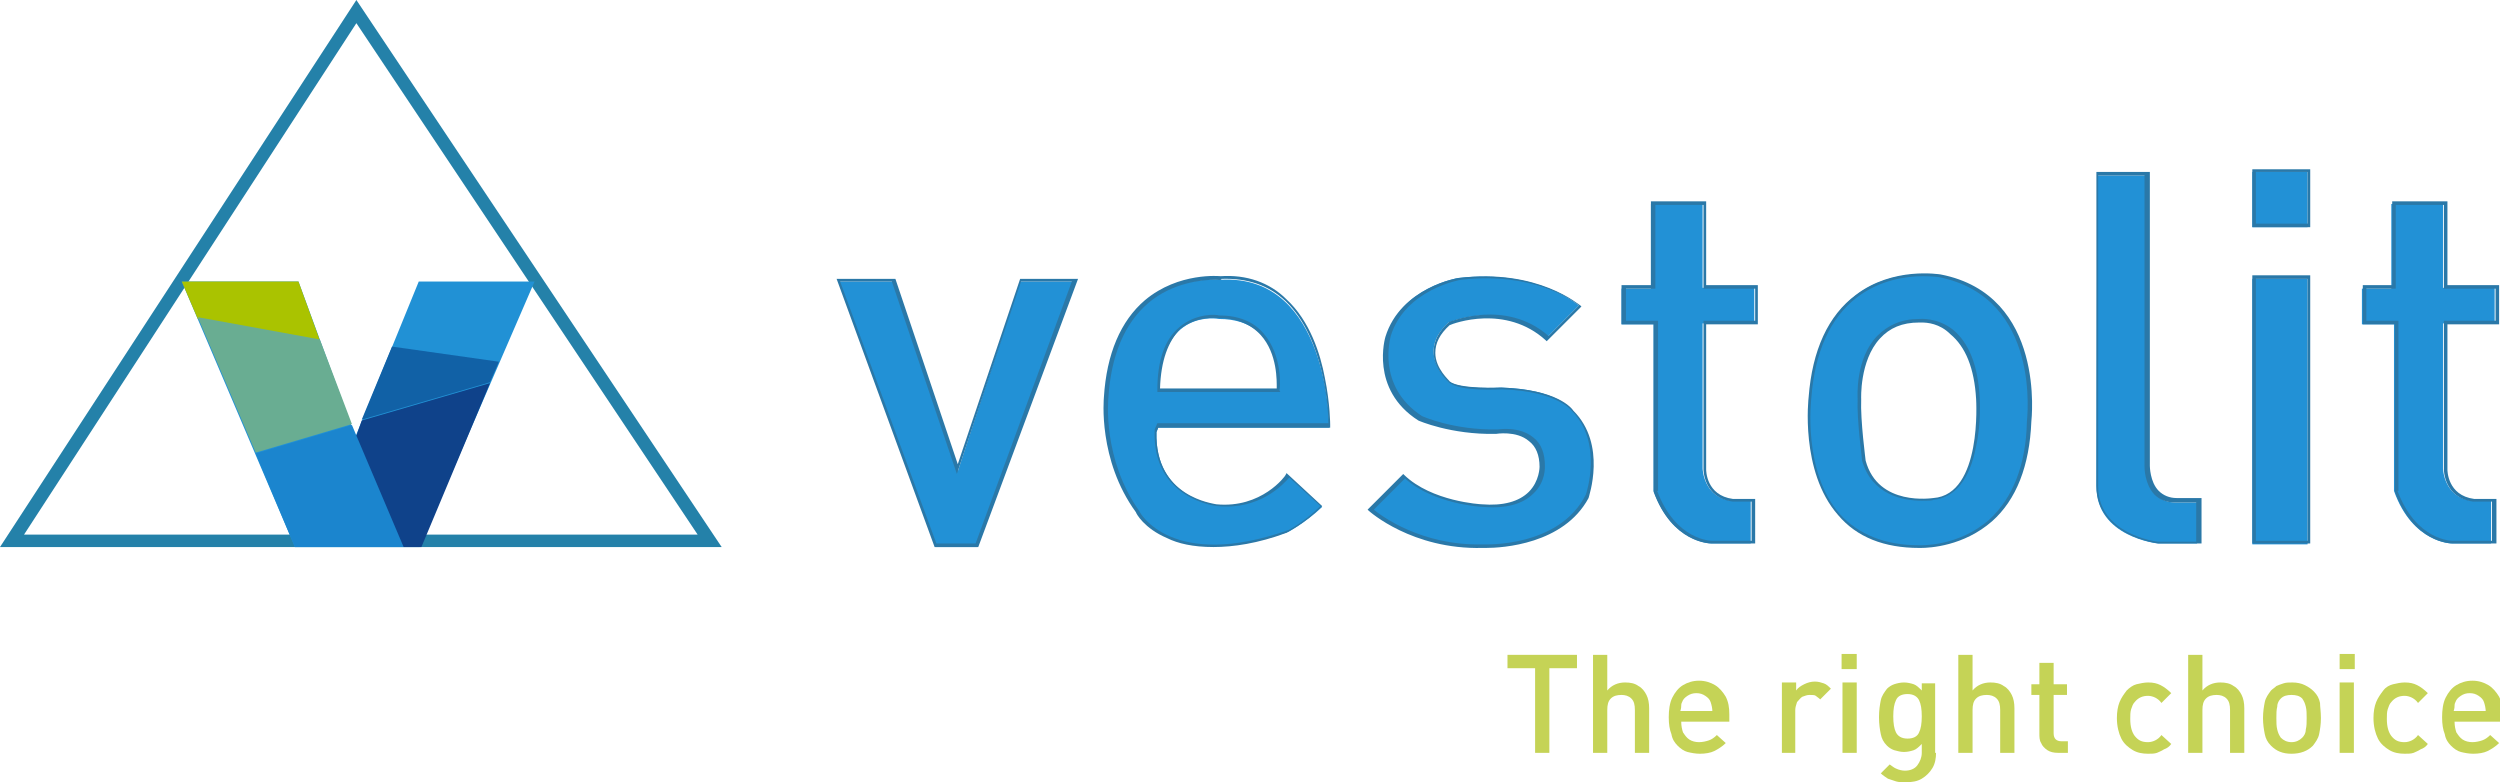 <?xml version="1.0" encoding="utf-8"?>
<!-- Generator: Adobe Illustrator 21.0.2, SVG Export Plug-In . SVG Version: 6.00 Build 0)  -->
<svg version="1.1" id="Layer_1" xmlns="http://www.w3.org/2000/svg" xmlns:xlink="http://www.w3.org/1999/xlink" x="0px" y="0px"
	 viewBox="0 0 280.6 87.8" style="enable-background:new 0 0 280.6 87.8;" xml:space="preserve">
<style type="text/css">
	.st0{fill:#2291D6;}
	.st1{fill:#2A78A8;}
	.st2{clip-path:url(#SVGID_2_);fill:#2291D6;}
	.st3{clip-path:url(#SVGID_2_);fill:#2A78A8;}
	.st4{clip-path:url(#SVGID_2_);fill:#C5D356;}
	.st5{clip-path:url(#SVGID_2_);fill:#2481A9;}
	.st6{clip-path:url(#SVGID_2_);fill:#2191D5;}
	.st7{clip-path:url(#SVGID_2_);fill:#AAC300;}
	.st8{clip-path:url(#SVGID_2_);fill:#69AD92;}
	.st9{clip-path:url(#SVGID_2_);fill:#1B85CE;}
	.st10{clip-path:url(#SVGID_2_);fill:#0F428A;}
	.st11{clip-path:url(#SVGID_2_);fill:#1161A6;}
</style>
<polygon class="st0" points="94.1,31.6 100.3,31.6 107.5,52.9 114.5,31.6 120.6,31.6 109.7,61.4 105,61.4 "/>
<path class="st1" d="M109.8,61.4h-4.9l-11-30.1h6.6l7,20.8l7-20.8h6.5L109.8,61.4z M105.1,61h4.4l10.8-29.4h-5.7l-7.2,21.6
	l-7.3-21.6h-5.8L105.1,61z"/>
<g>
	<defs>
		<rect id="SVGID_1_" width="280.6" height="87.8"/>
	</defs>
	<clipPath id="SVGID_2_">
		<use xlink:href="#SVGID_1_"  style="overflow:visible;"/>
	</clipPath>
	<path class="st2" d="M136.7,56.7c0,0-7.1-0.6-6.9-8.2l0.2-0.5h19.2c0,0,0-17.3-12.2-16.6c0,0-12-1.4-12.9,13.4
		c0,0-0.8,6.8,3.6,12.7c0,0,3.4,6.8,16.9,2.2c0,0,1.9-1,3.8-2.8l-3.8-3.5C144.7,53.4,142,57.2,136.7,56.7 M136.8,35.8
		c7.6,0,6.7,8.2,6.7,8.2h-13.4C130.1,34.5,136.8,35.8,136.8,35.8"/>
	<path class="st3" d="M136.2,61.4c-2.3,0-4-0.4-5.2-1c-2.6-1.1-3.5-2.8-3.5-2.9c-4.3-5.9-3.6-12.8-3.6-12.9
		c0.3-4.9,1.9-8.6,4.6-10.9c3.8-3.2,8.5-2.7,8.5-2.7c2.9-0.2,5.5,0.7,7.4,2.6c2.6,2.4,3.8,6.1,4.3,8.8c0.6,2.9,0.6,5.3,0.6,5.3V48
		h-19.3l-0.2,0.5c-0.2,7.3,6.4,8,6.7,8.1l0,0.2l0-0.2c5.1,0.5,7.8-3.2,7.8-3.3l0.1-0.2l4,3.7l-0.1,0.1c-1.9,1.9-3.8,2.8-3.9,2.9
		C141.2,61,138.4,61.4,136.2,61.4 M136.4,31.4c-1.4,0-4.8,0.3-7.5,2.6c-2.7,2.3-4.2,5.9-4.5,10.7c0,0.1-0.7,6.8,3.5,12.7
		c0,0.1,3.6,6.7,16.7,2.1c0,0,1.8-0.9,3.6-2.7l-3.5-3.2c-0.6,0.7-3.3,3.7-8.1,3.2c-0.1,0-7.3-0.8-7-8.5l0-0.1l0.3-0.7h19.2
		c0-1.3-0.4-9.5-4.8-13.7c-1.9-1.8-4.3-2.6-7.2-2.5C137.1,31.5,136.8,31.4,136.4,31.4 M143.7,44h-13.8v-0.2c0-3.3,0.8-5.7,2.5-7.1
		c1.9-1.6,4.2-1.4,4.4-1.3c2.2,0,3.9,0.7,5,2c2.2,2.5,1.9,6.3,1.8,6.4L143.7,44z M130.2,43.6h13.1c0-0.8,0.1-3.9-1.8-6
		c-1.1-1.2-2.7-1.9-4.8-1.9l0,0c0,0-2.3-0.3-4.2,1.2C131.1,38.3,130.3,40.5,130.2,43.6"/>
	<path class="st2" d="M173.6,37.9l3.6-3.6c0,0-4.5-4.1-13.5-3.1c0,0-6.4,1-8,6.5c0,0-1.8,5.7,3.6,9.2c0,0,3.5,1.6,8.6,1.5
		c0,0,5-0.9,5.1,3.9c0,0,0.2,4.9-6.7,4.4c0,0-5.6-0.3-8.8-3.3l-3.7,3.8c0,0,4.8,4.3,12.7,4.1c0,0,8.5,0.5,11.6-5.7
		c0,0,2.1-5.9-1.7-9.6c0,0-1.5-2.3-7.9-2.5c0,0-4.7,0.3-5.9-0.7c0,0-3.8-3.2,0-6.6C162.6,36.2,168.8,33.5,173.6,37.9"/>
	<path class="st3" d="M166.8,61.5c-0.2,0-0.4,0-0.4,0c-7.9,0.2-12.7-4.1-12.8-4.2l-0.1-0.1l4-4l0.1,0.1c3.1,3,8.6,3.3,8.7,3.3
		c2.4,0.2,4.2-0.3,5.3-1.4c1.2-1.2,1.2-2.8,1.2-2.8c0-1.3-0.4-2.3-1.2-2.9c-1.4-1.2-3.7-0.8-3.7-0.8c-5.1,0.1-8.7-1.5-8.7-1.5
		c-5.5-3.5-3.7-9.4-3.7-9.4c1.7-5.5,8.1-6.6,8.2-6.6c9-1.1,13.6,3.1,13.7,3.1l0.1,0.1l-3.9,3.9l-0.1-0.1c-4.5-4.1-10.4-1.9-10.8-1.7
		c-1.1,1-1.6,2-1.6,3.1c0,1.8,1.6,3.1,1.6,3.2c1.1,0.9,5.7,0.7,5.8,0.7c6.3,0.2,7.9,2.3,8.1,2.6c3.8,3.8,1.7,9.7,1.7,9.8
		C175.5,61.1,168.6,61.5,166.8,61.5 M166.5,61.1c0.1,0,8.5,0.4,11.5-5.6c0,0,2-5.8-1.6-9.4l0,0c0,0-1.6-2.2-7.8-2.4
		c-0.2,0-4.8,0.3-6-0.8c-0.1-0.1-1.7-1.5-1.7-3.4c0-1.2,0.6-2.4,1.8-3.4l0,0c0.1,0,6.3-2.6,11.1,1.6l3.4-3.4
		c-0.8-0.7-5.3-3.8-13.2-2.9c-0.1,0-6.3,1.1-7.9,6.3c0,0.1-1.7,5.6,3.5,9c0,0,3.5,1.6,8.5,1.5c0.1,0,2.4-0.4,4,0.9
		c0.9,0.7,1.3,1.8,1.3,3.2c0,0.1,0.1,1.8-1.3,3.1c-1.2,1.2-3.1,1.7-5.6,1.5c-0.2,0-5.6-0.3-8.8-3.2l-3.5,3.5
		C154.9,57.8,159.5,61.3,166.5,61.1"/>
	<path class="st2" d="M185.3,22.9h5.8v9.4h5.8v4h-5.8v16.3c0,0,0.1,3.3,3.3,3.6h2.1V61h-4.4c0,0-4.4,0-6.5-5.9V36.4H182v-4h3.3V22.9
		z"/>
	<path class="st3" d="M192.1,61c-0.3,0-4.4-0.1-6.5-5.8l0-0.1V36.4H182V32h3.3v-9.4h6.2V32h5.8v4.4h-5.8v16.3c0,0.1,0,2.9,3,3.3
		l2.5,0V61H192.1L192.1,61z M186,55.1c2.1,5.6,6.1,5.6,6.2,5.6h4.4v-4.4h-2.1c-3.3-0.4-3.3-3.6-3.3-3.6V36h5.8v-3.6h-5.8v-9.4h-5.4
		v9.4h-3.3V36h3.6V55.1z"/>
	<path class="st2" d="M217.6,30.9c0,0-13.2-2.4-14.5,13.7c0,0-2.1,16.7,12.3,16.7c0,0,11.7,0.7,12.3-14
		C227.7,47.2,229.5,33.2,217.6,30.9 M217,56c0,0-6.3,1.1-7.8-4.3c0,0-0.6-4.5-0.5-6.9c0,0-0.6-8.7,6.7-8.8c0,0,6-0.8,6.6,8.7
		C222,44.6,222.7,55.5,217,56"/>
	<path class="st3" d="M215.6,61.5c-0.2,0-0.2,0-0.2,0c-3.9,0-7-1.2-9.1-3.7c-4.3-4.9-3.3-13.2-3.3-13.2c0.4-5.3,2.2-9.2,5.3-11.5
		c4.2-3.2,9.4-2.3,9.5-2.3l0,0c11.9,2.3,10.2,16.4,10.2,16.5c-0.2,5-1.7,8.8-4.4,11.2C220.4,61.3,216.6,61.5,215.6,61.5 M215.8,31
		c-1.8,0-4.8,0.4-7.4,2.4c-3,2.3-4.7,6.1-5.1,11.3c0,0.1-1,8.2,3.2,13c2.1,2.3,5.1,3.5,8.9,3.5c0.1,0,4.4,0.2,7.9-2.9
		c2.6-2.4,4.1-6.1,4.2-11c0-0.2,1.7-13.9-9.9-16.2C217.6,31.1,216.9,31,215.8,31 M215.7,56.2c-2,0-5.6-0.6-6.7-4.5
		c0-0.2-0.6-4.6-0.5-6.9c0-0.2-0.3-4.5,2.2-7.1c1.2-1.2,2.7-1.9,4.7-1.9c0.1,0,2-0.2,3.8,1.2c1.8,1.5,2.8,4,3,7.6
		c0,0,0.2,2.8-0.4,5.5c-0.7,3.7-2.4,5.8-4.8,6C216.9,56.2,216.4,56.2,215.7,56.2 M215.7,36.2c-0.2,0-0.3,0-0.3,0
		c-1.9,0-3.3,0.6-4.4,1.8c-2.3,2.5-2.1,6.8-2.1,6.8c-0.1,2.4,0.5,6.8,0.5,6.9c1.4,5.2,7.5,4.2,7.6,4.2l0,0c5.5-0.4,4.8-11,4.8-11.1
		c-0.2-3.5-1.2-5.9-2.9-7.3C217.7,36.3,216.3,36.2,215.7,36.2"/>
	<path class="st2" d="M235.4,19.7h5.4v32.7c0,0,0.1,4,3.4,4h2.4V61h-4.4c0,0-6.9-0.7-6.9-6.4L235.4,19.7z"/>
	<path class="st3" d="M247,61h-4.7c-0.1,0-7-0.8-7-6.5l0-35.2h6v33c0,0,0,1.8,1,2.8c0.5,0.5,1.2,0.8,2,0.8h2.8V61z M235.5,19.7
		l0,34.9c0,5.4,6.6,6.2,6.7,6.2h4.3v-4.4h-2.4c-0.9,0-1.7-0.3-2.3-0.9c-1.1-1.2-1.1-3-1.1-3.1V19.7H235.5z"/>
	<rect x="252.8" y="19.3" class="st2" width="6.2" height="6.2"/>
	<path class="st3" d="M259.3,25.5h-6.5v-6.5h6.5V25.5z M253.2,25.1h5.8v-5.8h-5.8V25.1z"/>
	<rect x="252.8" y="31.3" class="st2" width="6.2" height="29.8"/>
	<path class="st3" d="M259.3,61h-6.5V30.9h6.5V61z M253.2,60.7h5.8V31.3h-5.8V60.7z"/>
	<path class="st2" d="M268.4,22.9h5.8v9.4h5.8v4h-5.8v16.3c0,0,0.1,3.3,3.3,3.6h2.1V61h-4.4c0,0-4.4,0-6.5-5.9V36.4h-3.6v-4h3.3
		V22.9z"/>
	<path class="st3" d="M275.3,61c-0.3,0-4.4-0.1-6.5-5.8l0-0.1V36.4h-3.6V32h3.3v-9.4h6.2V32h5.8v4.4h-5.8v16.3c0,0.1,0,2.9,3,3.3
		l2.5,0V61H275.3L275.3,61z M269.1,55.1c2.1,5.6,6.1,5.6,6.2,5.6h4.4v-4.4h-2.1c-3.3-0.4-3.3-3.6-3.3-3.6V36h5.8v-3.6h-5.8v-9.4
		h-5.4v9.4h-3.3V36h3.6V55.1z"/>
	<polygon class="st4" points="177,75 173.9,75 173.9,84.5 172.3,84.5 172.3,75 169.2,75 169.2,73.5 177,73.5 	"/>
	<path class="st4" d="M185.1,84.5h-1.6v-4.8c0-0.6-0.1-1-0.4-1.3c-0.3-0.3-0.7-0.4-1.1-0.4c-0.5,0-0.9,0.1-1.2,0.4
		c-0.3,0.3-0.4,0.7-0.4,1.3v4.8h-1.6V73.5h1.6v4c0.5-0.6,1.2-0.9,2-0.9c0.6,0,1.1,0.1,1.5,0.4c0.4,0.2,0.7,0.6,0.9,1
		c0.2,0.4,0.3,0.9,0.3,1.5V84.5z"/>
	<path class="st4" d="M193.8,81h-5.1c0,0.5,0.1,0.9,0.2,1.2c0.2,0.3,0.4,0.6,0.7,0.8c0.3,0.2,0.7,0.3,1.1,0.3c0.4,0,0.8-0.1,1.1-0.2
		c0.3-0.1,0.6-0.3,0.9-0.6l1,0.9c-0.4,0.4-0.9,0.7-1.3,0.9c-0.4,0.2-1,0.3-1.6,0.3c-0.5,0-1-0.1-1.4-0.2c-0.4-0.1-0.8-0.4-1.1-0.7
		c-0.3-0.3-0.6-0.7-0.7-1.3c-0.2-0.5-0.3-1.1-0.3-1.9c0-0.8,0.1-1.6,0.4-2.2c0.3-0.6,0.7-1.1,1.2-1.4c0.5-0.3,1.1-0.5,1.8-0.5
		c0.7,0,1.3,0.2,1.8,0.5c0.5,0.3,0.9,0.8,1.2,1.3c0.3,0.6,0.4,1.2,0.4,2V81z M192.2,79.9c0-0.4-0.1-0.8-0.2-1.1
		c-0.1-0.3-0.3-0.5-0.6-0.7c-0.3-0.2-0.6-0.3-1-0.3c-0.4,0-0.7,0.1-1,0.3c-0.3,0.2-0.5,0.4-0.6,0.7c-0.1,0.2-0.1,0.3-0.1,0.4
		c0,0.1,0,0.3-0.1,0.6H192.2z"/>
	<path class="st4" d="M205.5,77.3l-1.2,1.2c-0.2-0.2-0.4-0.3-0.5-0.4s-0.4-0.1-0.7-0.1c-0.3,0-0.5,0.1-0.8,0.2
		c-0.2,0.1-0.4,0.4-0.6,0.6c-0.1,0.3-0.2,0.6-0.2,0.9v4.8H200v-7.9h1.6v0.9c0.2-0.3,0.5-0.5,0.9-0.7c0.4-0.2,0.8-0.3,1.2-0.3
		c0.4,0,0.7,0.1,1,0.2C205,76.8,205.2,77,205.5,77.3"/>
	<path class="st4" d="M208.4,75.1h-1.7v-1.7h1.7V75.1z M208.4,84.5h-1.6v-7.9h1.6V84.5z"/>
	<path class="st4" d="M217.3,84.5c0,0.6-0.1,1.2-0.4,1.7c-0.3,0.5-0.7,0.9-1.2,1.2c-0.5,0.3-1.1,0.4-1.8,0.4c-0.4,0-0.8,0-1.1-0.1
		c-0.3-0.1-0.6-0.2-0.9-0.3c-0.3-0.2-0.6-0.4-0.8-0.6l1-1c0.3,0.2,0.5,0.4,0.8,0.5c0.2,0.1,0.6,0.2,0.9,0.2c0.6,0,1.1-0.2,1.4-0.6
		c0.3-0.4,0.5-0.9,0.5-1.4v-1c-0.3,0.3-0.6,0.6-0.9,0.7c-0.3,0.1-0.7,0.2-1.1,0.2c-0.4,0-0.7-0.1-1.1-0.2c-0.3-0.1-0.6-0.3-0.8-0.5
		c-0.4-0.4-0.6-0.8-0.7-1.3c-0.1-0.5-0.2-1.1-0.2-1.9c0-0.8,0.1-1.4,0.2-1.9c0.1-0.5,0.4-0.9,0.7-1.3c0.2-0.2,0.5-0.4,0.8-0.5
		c0.3-0.1,0.7-0.2,1.1-0.2c0.4,0,0.8,0.1,1.1,0.2c0.3,0.1,0.6,0.4,0.9,0.7v-0.8h1.5V84.5z M215.7,80.4c0-0.8-0.1-1.4-0.3-1.8
		c-0.2-0.4-0.6-0.7-1.3-0.7c-0.6,0-1.1,0.2-1.3,0.7c-0.2,0.4-0.3,1-0.3,1.8c0,0.8,0.1,1.4,0.3,1.8c0.2,0.4,0.6,0.7,1.3,0.7
		c0.6,0,1.1-0.2,1.3-0.7C215.6,81.8,215.7,81.2,215.7,80.4"/>
	<path class="st4" d="M226.1,84.5h-1.6v-4.8c0-0.6-0.1-1-0.4-1.3c-0.3-0.3-0.7-0.4-1.1-0.4c-0.5,0-0.9,0.1-1.2,0.4
		c-0.3,0.3-0.4,0.7-0.4,1.3v4.8h-1.6V73.5h1.6v4c0.5-0.6,1.2-0.9,2-0.9c0.6,0,1.1,0.1,1.5,0.4c0.4,0.2,0.7,0.6,0.9,1
		c0.2,0.4,0.3,0.9,0.3,1.5V84.5z"/>
	<path class="st4" d="M231.9,84.5h-0.9c-0.5,0-0.9-0.1-1.2-0.3c-0.3-0.2-0.6-0.5-0.7-0.8c-0.2-0.3-0.2-0.7-0.2-1.1V78h-0.9v-1.2h0.9
		v-2.4h1.6v2.4h1.5V78h-1.5v4.3c0,0.6,0.3,0.9,0.9,0.9h0.7V84.5z"/>
	<path class="st4" d="M243.7,83.5c-0.2,0.3-0.5,0.5-0.8,0.6c-0.3,0.2-0.6,0.3-0.8,0.4c-0.3,0.1-0.6,0.1-1,0.1
		c-0.6,0-1.2-0.1-1.7-0.4c-0.5-0.3-1-0.7-1.3-1.3c-0.3-0.6-0.5-1.4-0.5-2.3c0-0.7,0.1-1.3,0.3-1.8c0.2-0.5,0.5-0.9,0.8-1.3
		c0.3-0.3,0.7-0.6,1.1-0.7c0.4-0.1,0.9-0.2,1.3-0.2c0.6,0,1,0.1,1.4,0.3c0.4,0.2,0.8,0.5,1.2,0.9l-1.1,1.1c-0.2-0.3-0.5-0.5-0.7-0.6
		c-0.2-0.1-0.5-0.2-0.8-0.2c-0.6,0-1.1,0.2-1.5,0.7c-0.2,0.2-0.3,0.5-0.4,0.8c-0.1,0.3-0.1,0.7-0.1,1.1c0,0.9,0.2,1.5,0.5,1.9
		c0.4,0.5,0.8,0.7,1.5,0.7c0.3,0,0.6-0.1,0.8-0.2c0.2-0.1,0.5-0.3,0.7-0.6L243.7,83.5z"/>
	<path class="st4" d="M251.9,84.5h-1.6v-4.8c0-0.6-0.1-1-0.4-1.3c-0.3-0.3-0.7-0.4-1.1-0.4c-0.5,0-0.9,0.1-1.2,0.4
		c-0.3,0.3-0.4,0.7-0.4,1.3v4.8h-1.6V73.5h1.6v4c0.5-0.6,1.2-0.9,2-0.9c0.6,0,1.1,0.1,1.5,0.4c0.4,0.2,0.7,0.6,0.9,1
		c0.2,0.4,0.3,0.9,0.3,1.5V84.5z"/>
	<path class="st4" d="M260.5,80.6c0,0.7-0.1,1.3-0.2,1.8c-0.1,0.5-0.4,0.9-0.7,1.3c-0.6,0.6-1.4,0.9-2.4,0.9c-1,0-1.7-0.3-2.3-0.9
		c-0.4-0.4-0.6-0.8-0.7-1.3c-0.1-0.5-0.2-1.1-0.2-1.8c0-0.7,0.1-1.3,0.2-1.8c0.1-0.5,0.4-0.9,0.7-1.3c0.2-0.2,0.4-0.3,0.6-0.5
		c0.2-0.1,0.5-0.2,0.8-0.3c0.3-0.1,0.6-0.1,1-0.1c0.5,0,1,0.1,1.4,0.3c0.4,0.2,0.7,0.4,1,0.7c0.4,0.4,0.6,0.8,0.7,1.3
		C260.4,79.3,260.5,79.9,260.5,80.6 M258.9,80.6c0-0.5,0-0.9-0.1-1.3c-0.1-0.4-0.2-0.6-0.4-0.9c-0.3-0.3-0.7-0.4-1.2-0.4
		c-0.5,0-0.9,0.1-1.2,0.4c-0.2,0.2-0.4,0.5-0.4,0.9c-0.1,0.4-0.1,0.8-0.1,1.3c0,0.5,0,0.9,0.1,1.3c0.1,0.4,0.2,0.6,0.4,0.9
		c0.3,0.3,0.7,0.5,1.2,0.5c0.5,0,0.9-0.2,1.2-0.5c0.2-0.2,0.4-0.5,0.4-0.9C258.9,81.5,258.9,81.1,258.9,80.6"/>
	<path class="st4" d="M264.3,75.1h-1.7v-1.7h1.7V75.1z M264.2,84.5h-1.6v-7.9h1.6V84.5z"/>
	<path class="st4" d="M272.5,83.5c-0.2,0.3-0.5,0.5-0.8,0.6c-0.3,0.2-0.6,0.3-0.8,0.4c-0.3,0.1-0.6,0.1-1,0.1
		c-0.6,0-1.2-0.1-1.7-0.4c-0.5-0.3-1-0.7-1.3-1.3c-0.3-0.6-0.5-1.4-0.5-2.3c0-0.7,0.1-1.3,0.3-1.8s0.5-0.9,0.8-1.3s0.7-0.6,1.1-0.7
		c0.4-0.1,0.9-0.2,1.3-0.2c0.6,0,1,0.1,1.4,0.3c0.4,0.2,0.8,0.5,1.2,0.9l-1.1,1.1c-0.2-0.3-0.5-0.5-0.7-0.6
		c-0.2-0.1-0.5-0.2-0.8-0.2c-0.6,0-1.1,0.2-1.5,0.7c-0.2,0.2-0.3,0.5-0.4,0.8c-0.1,0.3-0.1,0.7-0.1,1.1c0,0.9,0.2,1.5,0.5,1.9
		c0.4,0.5,0.8,0.7,1.5,0.7c0.3,0,0.6-0.1,0.8-0.2c0.2-0.1,0.5-0.3,0.7-0.6L272.5,83.5z"/>
	<path class="st4" d="M280.6,81h-5.1c0,0.5,0.1,0.9,0.2,1.2c0.2,0.3,0.4,0.6,0.7,0.8c0.3,0.2,0.7,0.3,1.1,0.3c0.4,0,0.8-0.1,1.1-0.2
		c0.3-0.1,0.6-0.3,0.9-0.6l1,0.9c-0.4,0.4-0.9,0.7-1.3,0.9c-0.4,0.2-1,0.3-1.6,0.3c-0.5,0-1-0.1-1.4-0.2c-0.4-0.1-0.8-0.4-1.1-0.7
		c-0.3-0.3-0.6-0.7-0.7-1.3c-0.2-0.5-0.3-1.1-0.3-1.9c0-0.8,0.1-1.6,0.4-2.2c0.3-0.6,0.7-1.1,1.2-1.4c0.5-0.3,1.1-0.5,1.8-0.5
		c0.7,0,1.3,0.2,1.8,0.5c0.5,0.3,0.9,0.8,1.2,1.3c0.3,0.6,0.4,1.2,0.4,2V81z M279,79.9c0-0.4-0.1-0.8-0.2-1.1
		c-0.1-0.3-0.3-0.5-0.6-0.7c-0.3-0.2-0.6-0.3-1-0.3c-0.4,0-0.7,0.1-1,0.3c-0.3,0.2-0.5,0.4-0.6,0.7c-0.1,0.2-0.1,0.3-0.1,0.4
		c0,0.1,0,0.3-0.1,0.6H279z"/>
	<path class="st5" d="M0,61.4L40,0L81,61.4L0,61.4z M40,2.6L2.7,60l75.6,0L40,2.6z"/>
	<polygon class="st6" points="20.4,31.6 33.5,31.6 39.9,49 47,31.6 60,31.6 47.1,61.4 33.1,61.4 	"/>
	<polygon class="st7" points="20.4,31.6 33.5,31.6 35.9,38.2 22.2,35.8 	"/>
	<polygon class="st8" points="22.2,35.6 28.7,50.8 39.5,47.6 35.9,38.1 	"/>
	<polygon class="st9" points="39.5,47.7 45.3,61.4 33.1,61.4 28.7,50.9 	"/>
	<polygon class="st10" points="40,48.9 45.3,61.4 47.3,61.4 55,43 40.6,47.2 	"/>
	<polygon class="st11" points="44,38.9 56,40.6 55,42.9 40.6,47.1 	"/>
</g>
</svg>

